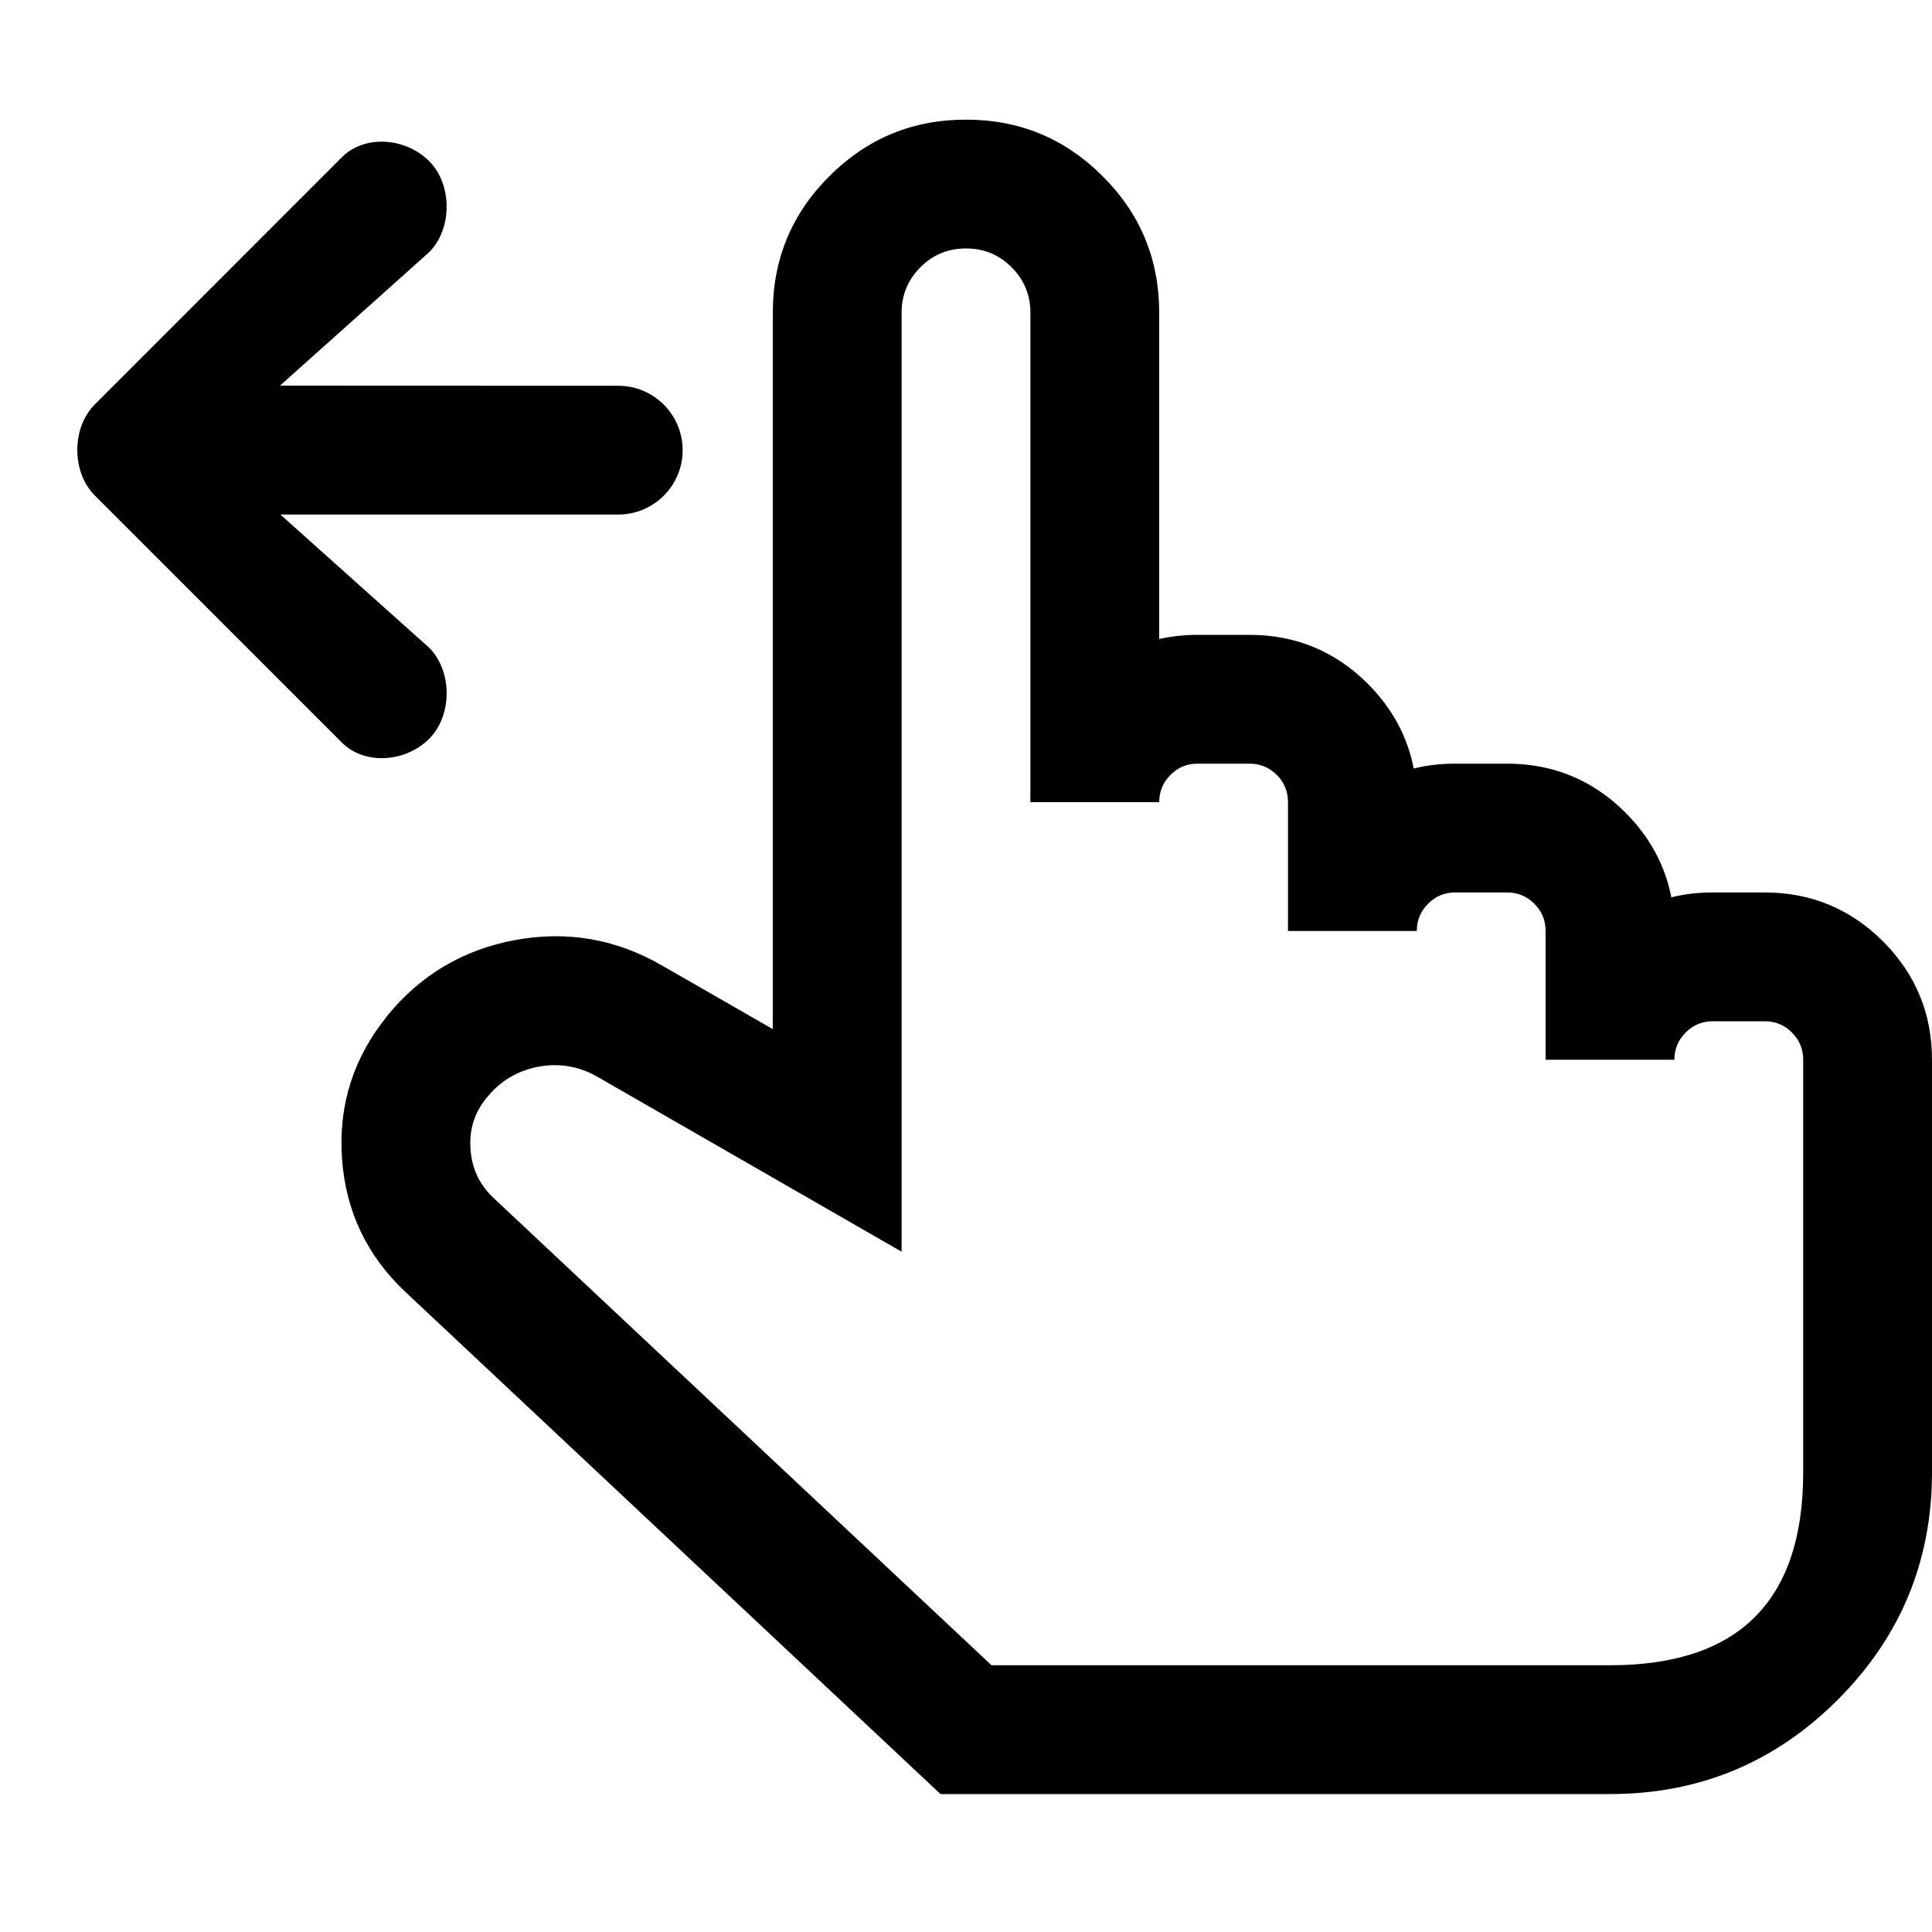 <?xml version="1.0" encoding="utf-8"?>
<svg width="15px" height="15px" viewBox="0 0 15 15" version="1.1" xmlns:xlink="http://www.w3.org/1999/xlink" xmlns="http://www.w3.org/2000/svg">
  <defs>
    <rect width="15" height="15" id="artboard_1" />
    <clipPath id="clip_1">
      <use xlink:href="#artboard_1" clip-rule="evenodd" />
    </clipPath>
  </defs>
  <g id="icon--gesture-swipe-left-2" clip-path="url(#clip_1)">
    <path d="M8.561 1.368C8.268 1.075 7.915 0.929 7.501 0.929L7.499 0.929C7.085 0.929 6.732 1.075 6.439 1.368C6.146 1.66 6 2.014 6 2.428L6 7.99L5.136 7.494C4.78 7.289 4.4 7.224 3.997 7.299C3.595 7.374 3.265 7.57 3.007 7.886L3.004 7.891C2.743 8.214 2.627 8.581 2.655 8.991C2.683 9.402 2.848 9.749 3.149 10.032L7.302 13.929L12.501 13.929C13.191 13.929 13.78 13.685 14.268 13.197C14.756 12.709 15 12.12 15 11.43L15 8.228C15 7.869 14.873 7.563 14.62 7.309C14.366 7.056 14.06 6.929 13.701 6.929L13.299 6.929C13.186 6.929 13.078 6.941 12.976 6.967C12.928 6.718 12.809 6.499 12.62 6.309C12.366 6.056 12.06 5.929 11.701 5.929L11.299 5.929C11.186 5.929 11.078 5.941 10.976 5.967C10.928 5.718 10.809 5.499 10.62 5.309C10.366 5.056 10.06 4.929 9.701 4.929L9.299 4.929C9.195 4.929 9.095 4.94 9 4.961L9 2.428C9 2.014 8.854 1.66 8.561 1.368ZM3.332 1.958C3.513 1.777 3.513 1.432 3.332 1.251C3.151 1.07 2.834 1.041 2.653 1.222L0.736 3.14C0.555 3.321 0.555 3.666 0.736 3.847L2.653 5.764C2.834 5.945 3.151 5.917 3.332 5.736C3.513 5.555 3.513 5.21 3.332 5.029L2.177 3.995L4.8 3.995C5.076 3.995 5.3 3.771 5.3 3.495C5.3 3.219 5.076 2.995 4.8 2.995L2.174 2.994L3.332 1.958ZM10 7.228L11 7.228C11 7.145 11.029 7.075 11.088 7.016C11.146 6.958 11.216 6.929 11.299 6.929L11.701 6.929C11.784 6.929 11.854 6.958 11.912 7.016C11.971 7.075 12 7.145 12 7.228L12 8.228L13 8.228C13 8.145 13.029 8.075 13.088 8.016C13.146 7.958 13.216 7.929 13.299 7.929L13.701 7.929C13.784 7.929 13.854 7.958 13.912 8.016C13.971 8.075 14 8.145 14 8.228L14 11.43C14 12.429 13.5 12.929 12.501 12.929L7.698 12.929L3.833 9.302Q3.668 9.148 3.653 8.922C3.642 8.772 3.683 8.64 3.775 8.527L3.781 8.52C3.884 8.392 4.018 8.313 4.18 8.282C4.342 8.252 4.495 8.278 4.638 8.36L7 9.718L7 2.428C7 2.29 7.049 2.172 7.146 2.075Q7.292 1.929 7.499 1.929L7.501 1.929C7.639 1.929 7.756 1.977 7.854 2.075C7.951 2.172 8 2.29 8 2.428L8 6.228L9 6.228C9 6.145 9.029 6.075 9.088 6.016C9.146 5.958 9.216 5.929 9.299 5.929L9.701 5.929C9.784 5.929 9.854 5.958 9.913 6.016C9.971 6.075 10 6.145 10 6.228L10 7.228Z" id="Vector-Union" fill="#000000" fill-rule="evenodd" stroke="none" artboard="f6752a0a-5edd-4254-9e18-d6af95e8e9e0" />
  </g>
</svg>